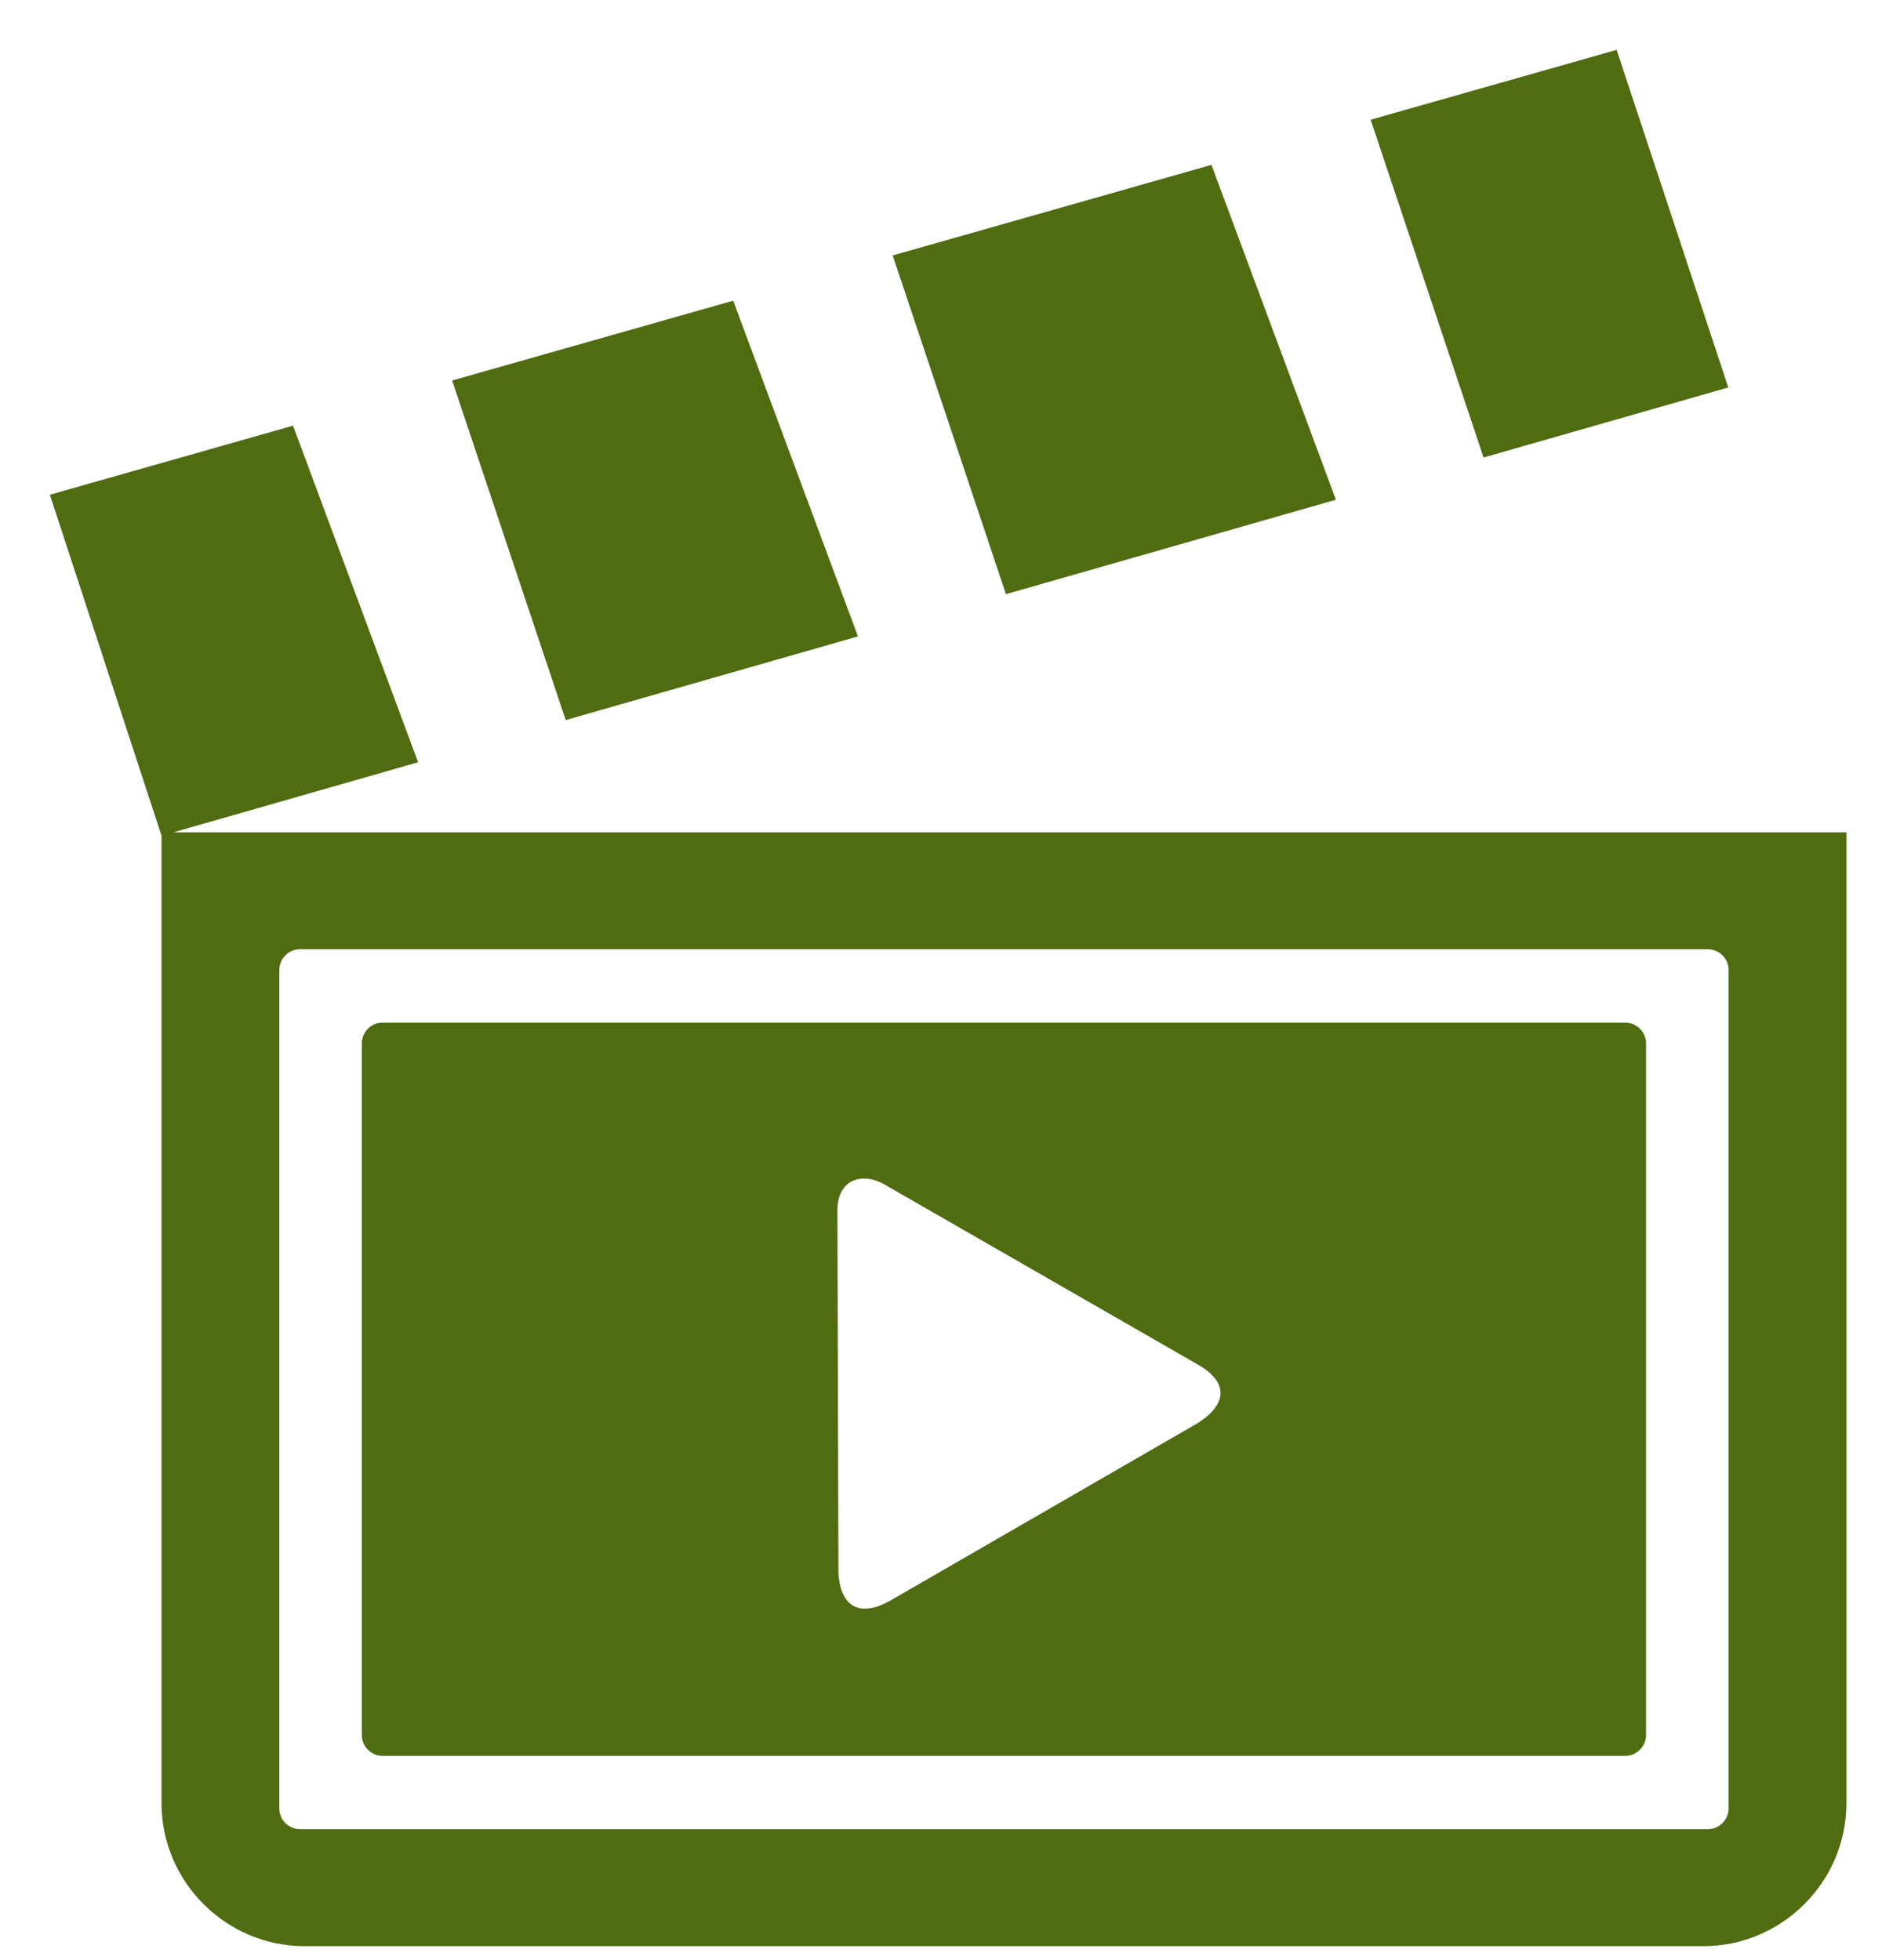 <svg width="24" height="25" viewBox="0 0 24 25" fill="none" xmlns="http://www.w3.org/2000/svg">
    <path fill-rule="evenodd" clip-rule="evenodd"
        d="M2.21 10.616H23.546V22.998C23.546 24.001 22.724 24.822 21.722 24.822H3.884C2.881 24.822 2.06 24.001 2.06 22.998V10.659L0.636 6.31L3.737 5.429L5.332 9.722L2.21 10.616ZM7.214 9.184L10.941 8.117L9.35 3.835L5.766 4.853L7.214 9.184ZM12.828 7.578L17.036 6.374L15.449 2.103L11.384 3.258L12.828 7.578ZM18.919 5.835L22.04 4.942L20.616 0.636L17.479 1.527L18.919 5.835ZM4.878 13.043H20.727C20.872 13.043 20.991 13.164 20.991 13.307V22.131C20.991 22.274 20.87 22.395 20.727 22.395H4.878C4.735 22.395 4.614 22.276 4.614 22.131V13.307C4.614 13.162 4.733 13.043 4.878 13.043ZM15.277 18.149C15.661 17.901 15.66 17.624 15.277 17.405L11.31 15.125C10.996 14.929 10.67 15.044 10.679 15.453L10.692 20.061C10.718 20.504 10.971 20.626 11.344 20.42L15.277 18.149ZM3.825 12.107H21.78C21.925 12.107 22.044 12.227 22.044 12.371V23.066C22.044 23.21 21.924 23.33 21.78 23.33H3.825C3.682 23.33 3.562 23.212 3.562 23.066V12.371C3.562 12.226 3.68 12.107 3.825 12.107Z"
        fill="#4F6C11" />
</svg>
    